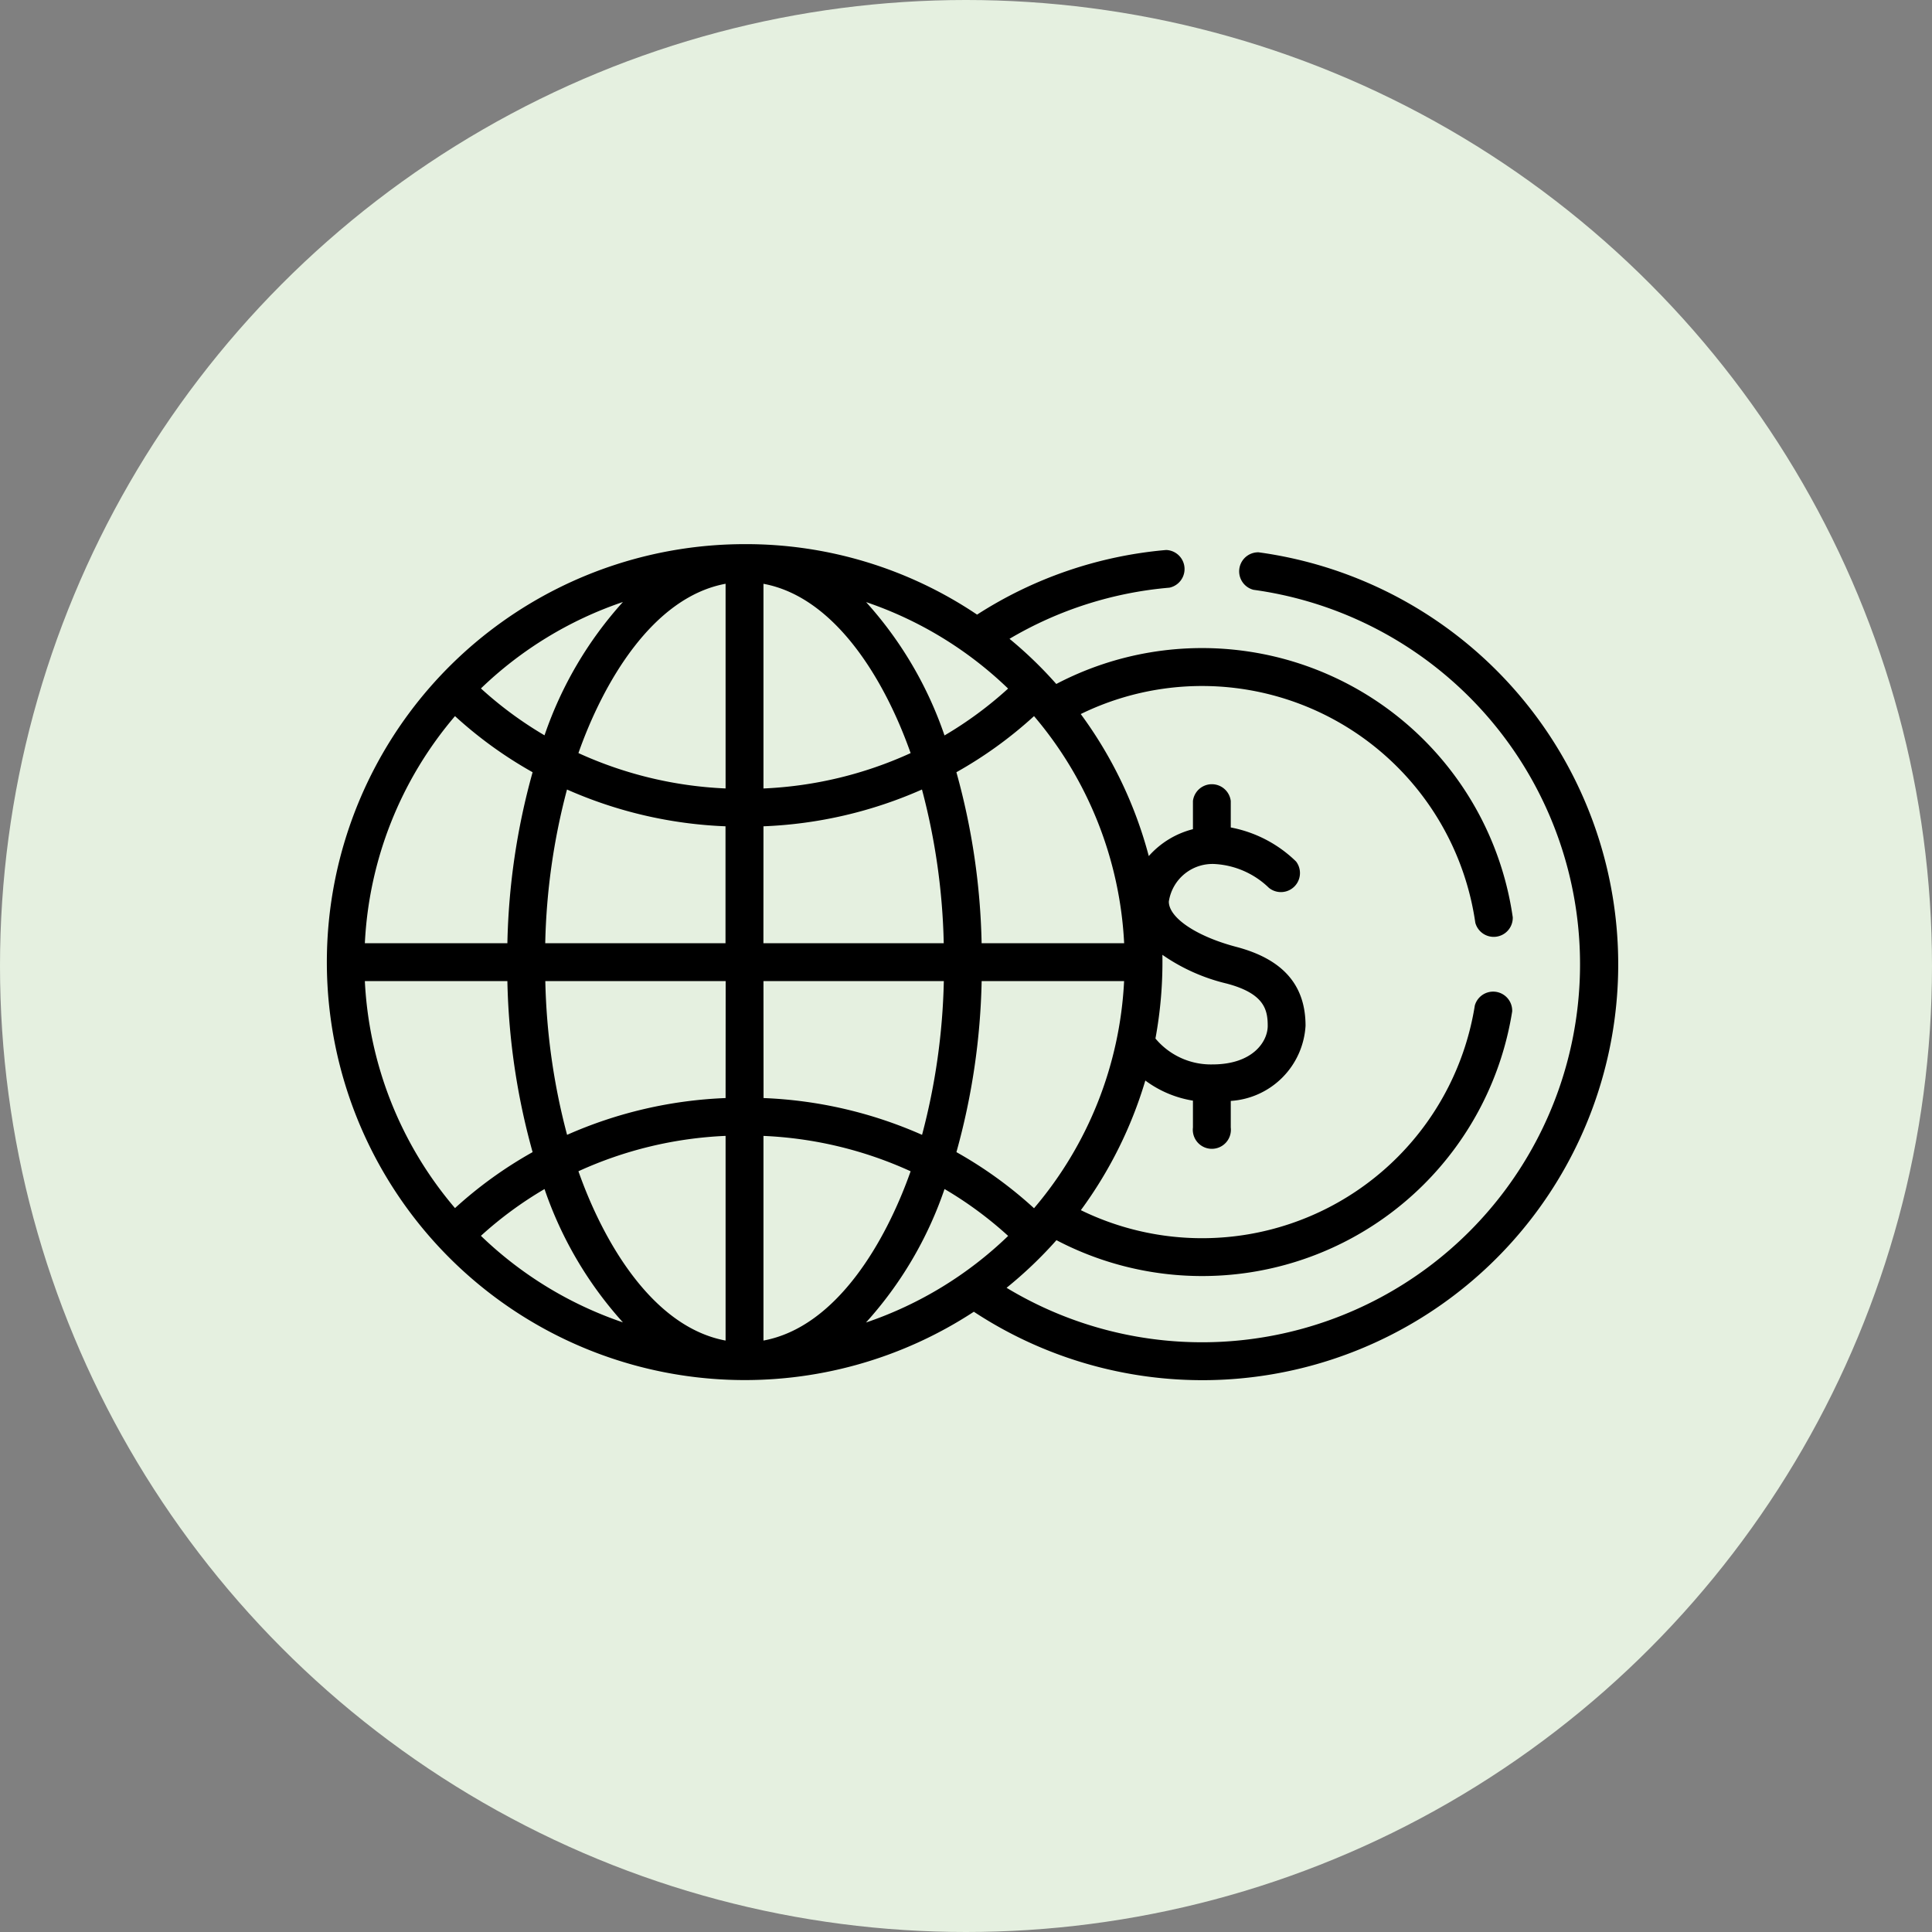 <svg xmlns="http://www.w3.org/2000/svg" width="71" height="71" viewBox="0 0 71 71">
  <rect x="0" y="0" width="71" height="71" fill="#808080" stroke="none"/>
  <g id="Grupo_156603" data-name="Grupo 156603" transform="translate(-285 -4128)">
    <g id="Grupo_155998" data-name="Grupo 155998" transform="translate(0 1079)">
      <circle id="Elipse_5541" data-name="Elipse 5541" cx="35.5" cy="35.5" r="35.5" transform="translate(285 3049)" fill="#e5f0e0"/>
    </g>
    <g id="divisa_1_" data-name="divisa(1)" transform="translate(297 4057.697)">
      <path id="Trazado_597909" data-name="Trazado 597909" d="M34.252,90.6a.7.7,0,0,0-.187,1.378,13.891,13.891,0,1,1-9.074,25.651,15.359,15.359,0,0,0,1.833-1.75,11.536,11.536,0,0,0,16.748-8.408.7.7,0,0,0-1.373-.217,10.149,10.149,0,0,1-14.478,7.522,15.487,15.487,0,0,0,2.369-4.764,4,4,0,0,0,1.75.739v.987a.7.7,0,1,0,1.39,0v-.977A2.94,2.94,0,0,0,35.978,108c0-1.5-.833-2.449-2.546-2.9-1.459-.384-2.478-1.068-2.478-1.663a1.621,1.621,0,0,1,1.73-1.379,3.109,3.109,0,0,1,1.946.871.7.7,0,0,0,1-.966,4.676,4.676,0,0,0-2.4-1.251v-.973a.7.7,0,0,0-1.39,0v1.036a3.23,3.23,0,0,0-1.623.988,15.457,15.457,0,0,0-2.5-5.219,10.148,10.148,0,0,1,14.5,7.669.7.7,0,0,0,1.376-.2,11.535,11.535,0,0,0-16.775-8.574,15.059,15.059,0,0,0-1.719-1.66A13.861,13.861,0,0,1,30.974,91.9a.7.7,0,0,0-.119-1.385,15.255,15.255,0,0,0-6.948,2.375A15.206,15.206,0,0,0,15.36,90.3a15.36,15.36,0,1,0,8.428,28.209A15.282,15.282,0,1,0,34.252,90.6Zm-3.535,14.792a6.943,6.943,0,0,0,2.361,1.056c1.393.367,1.51.97,1.51,1.556,0,.569-.541,1.416-2.031,1.416a2.655,2.655,0,0,1-2.095-.952,15.469,15.469,0,0,0,.255-3.076ZM10.892,92.426a14.093,14.093,0,0,0-2.881,4.9,13.962,13.962,0,0,1-2.337-1.723A13.986,13.986,0,0,1,10.892,92.426ZM4.721,96.62a15.354,15.354,0,0,0,2.852,2.062,25.237,25.237,0,0,0-.927,6.285H1.408A13.906,13.906,0,0,1,4.721,96.62Zm-3.313,9.738H6.646a25.232,25.232,0,0,0,.927,6.285A15.354,15.354,0,0,0,4.721,114.7,13.906,13.906,0,0,1,1.408,106.358Zm4.266,9.36A13.963,13.963,0,0,1,8.011,114a14.094,14.094,0,0,0,2.881,4.9A13.99,13.99,0,0,1,5.673,115.718Zm8.991,3.85c-2.689-.5-4.5-3.641-5.408-6.222a14.5,14.5,0,0,1,5.408-1.3Zm0-8.912a15.912,15.912,0,0,0-5.825,1.352,23.956,23.956,0,0,1-.8-5.65h6.628Zm0-5.689H8.037a23.957,23.957,0,0,1,.8-5.65,15.91,15.91,0,0,0,5.825,1.352v4.3Zm0-5.689a14.5,14.5,0,0,1-5.408-1.3c.909-2.579,2.718-5.724,5.408-6.222ZM26,114.705a15.354,15.354,0,0,0-2.852-2.062,25.237,25.237,0,0,0,.927-6.285H29.31A13.934,13.934,0,0,1,26,114.705ZM26,96.62a13.967,13.967,0,0,1,3.312,8.347H24.074a25.232,25.232,0,0,0-.927-6.285A15.355,15.355,0,0,0,26,96.62Zm-.952-1.013a13.967,13.967,0,0,1-2.338,1.723,14.093,14.093,0,0,0-2.881-4.9A13.989,13.989,0,0,1,25.046,95.607Zm-8.991-3.85c2.689.5,4.5,3.641,5.408,6.222a14.507,14.507,0,0,1-5.408,1.3Zm0,8.912a15.912,15.912,0,0,0,5.825-1.352,23.956,23.956,0,0,1,.8,5.65H16.055Zm0,5.689h6.628a23.956,23.956,0,0,1-.8,5.65,15.91,15.91,0,0,0-5.825-1.352Zm0,13.21v-7.521a14.5,14.5,0,0,1,5.408,1.3C20.554,115.925,18.745,119.07,16.055,119.568Zm3.773-.669a14.09,14.09,0,0,0,2.881-4.9,13.967,13.967,0,0,1,2.338,1.723,13.987,13.987,0,0,1-5.218,3.181Z"/>
    </g>
  </g>
</svg>
